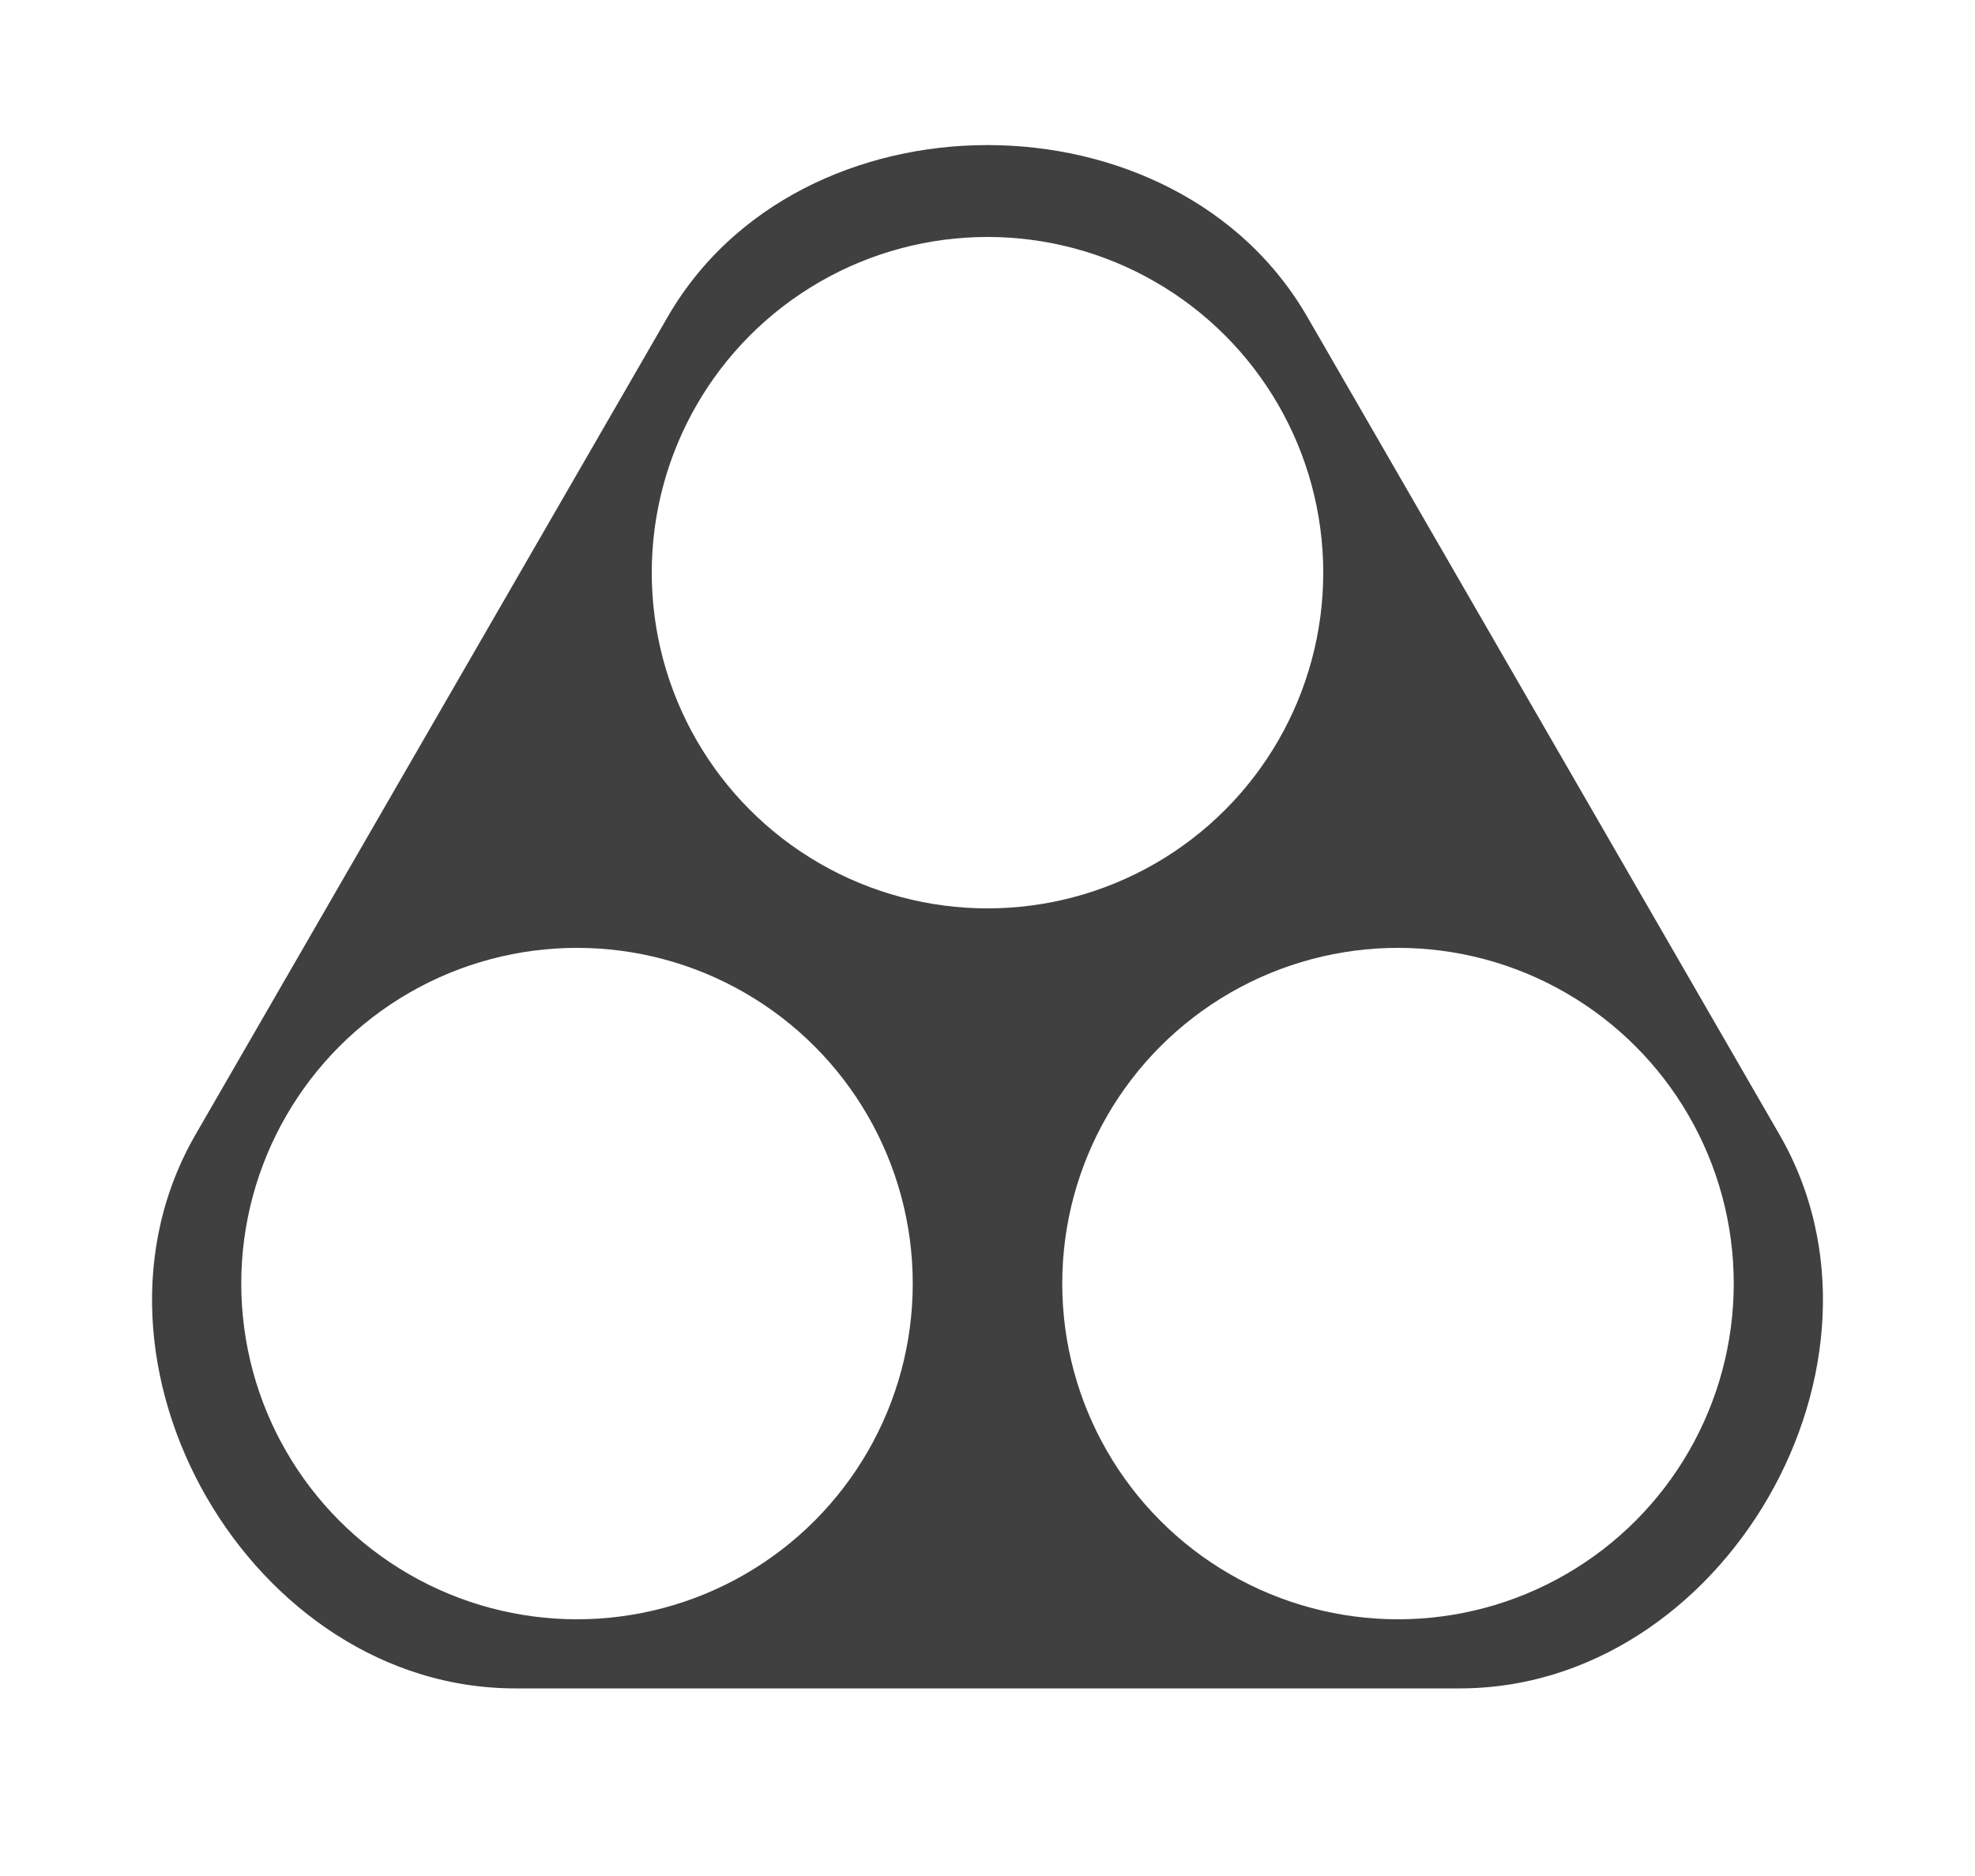 <?xml version="1.0" encoding="UTF-8"?><svg viewBox="0 0 1000 950" xmlns="http://www.w3.org/2000/svg"><defs><linearGradient id="r" gradientTransform="rotate(90)"><stop stop-color="#FFFFFF"/><stop offset="1" stop-color="#FFFFFF"/></linearGradient><linearGradient id="g" gradientTransform="rotate(90)"><stop stop-color="#FFFFFF"/><stop offset="1" stop-color="#FFFFFF"/></linearGradient><linearGradient id="b" gradientTransform="rotate(90)"><stop stop-color="#FFFFFF"/> <stop offset="1" stop-color="#FFFFFF"/></linearGradient><path id="t" d="M320.733,150.5C395.427,21.125 604.573,21.125 679.267,150.5L918.29,564.5C992.985,693.875 888.412,875 739.023,875L260.977,875C111.588,875 7.015,693.875 81.71,564.5Z"/></defs><use href="#t" fill="#404040"/><circle cx="500" cy="290" r="170" fill="url(#r)"/><circle cx="707.846" cy="650" r="170" fill="url(#g)"/><circle cx="292.154" cy="650" r="170" fill="url(#b)"/><use href="#t" fill="none" stroke="#FFF" stroke-width="40" filter="url(#s)"/></svg>